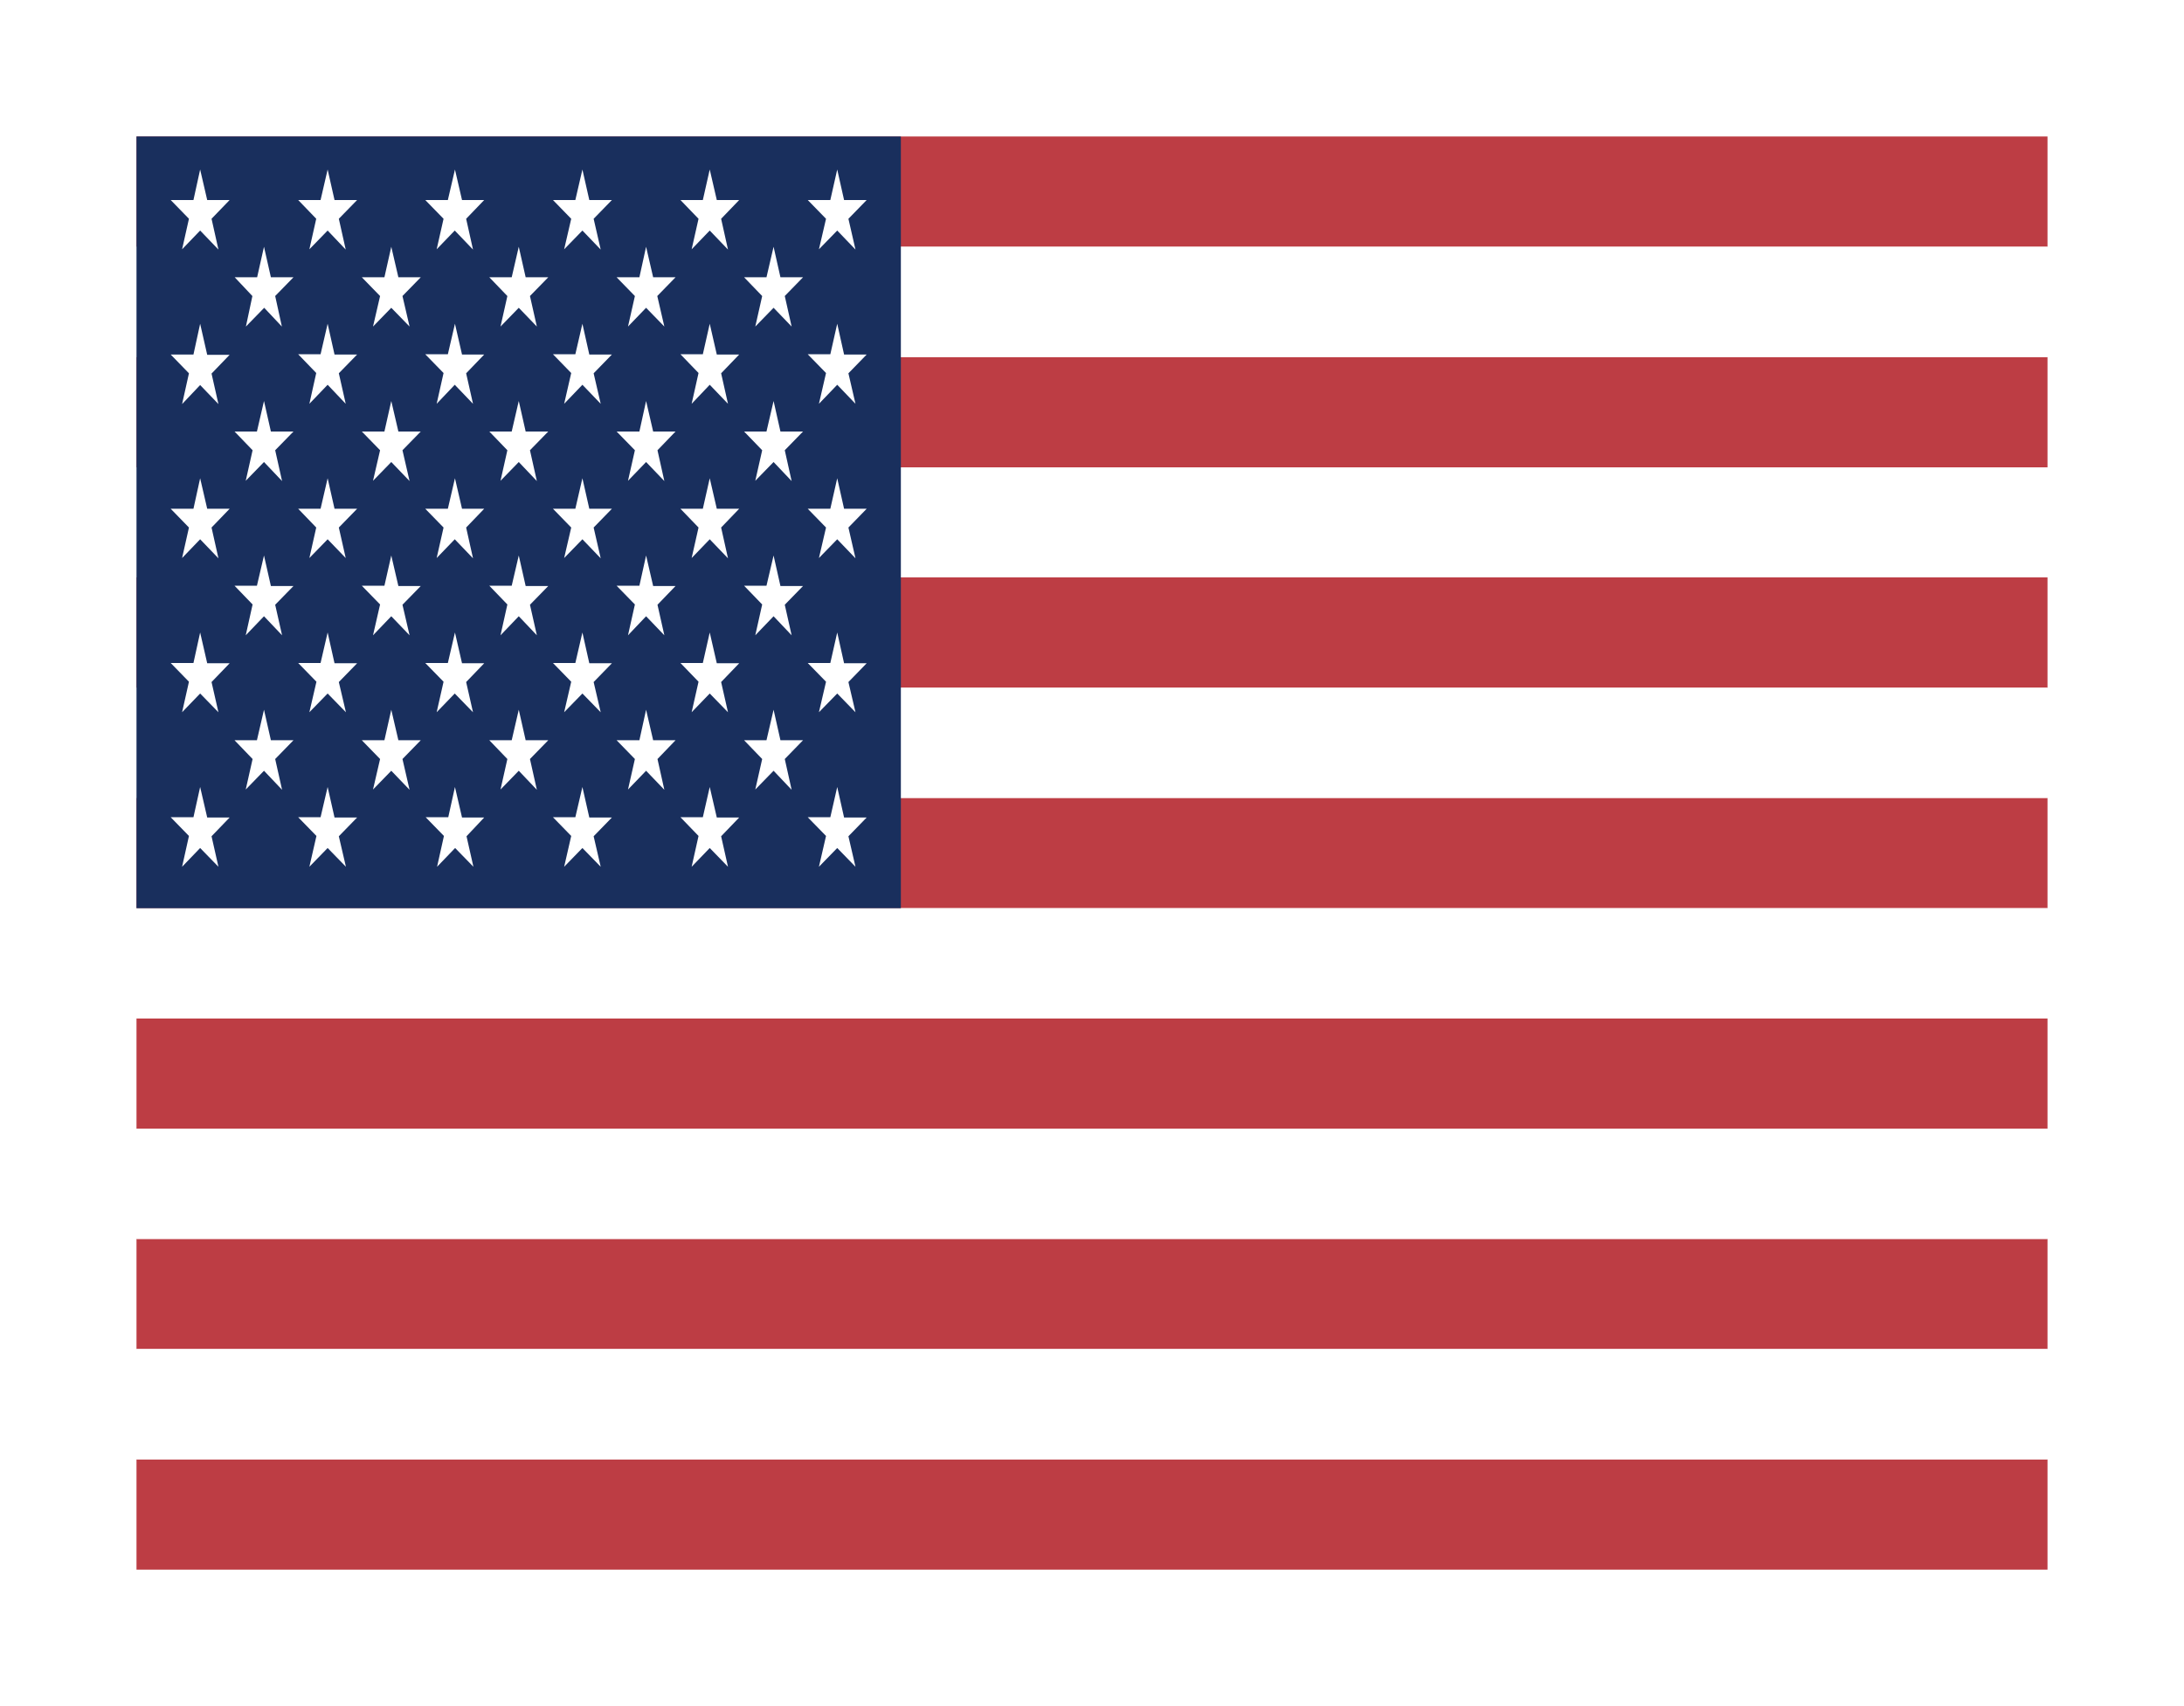 <svg width="64" height="50" viewBox="0 0 64 50" fill="none" xmlns="http://www.w3.org/2000/svg">
<g filter="url(#filter0_d_47_57)">
<path fill-rule="evenodd" clip-rule="evenodd" d="M4 0H60V3.232H4V0ZM4 6.464H60V9.696H4V6.464ZM4 12.92H60V16.16H4V12.92ZM4 19.384H60V22.616H4V19.384ZM4 25.848H60V29.08H4V25.848ZM4 32.304H60V35.536H4V32.304ZM4 38.768H60V42H4V38.768Z" fill="#BD3D44"/>
<path fill-rule="evenodd" clip-rule="evenodd" d="M4 3.232H60V6.464H4V3.232ZM4 9.696H60V12.92H4V9.696ZM4 16.152H60V19.384H4V16.152ZM4 22.616H60V25.848H4V22.616ZM4 29.08H60V32.312H4V29.08ZM4 35.536H60V38.768H4V35.536Z" fill="white"/>
<path fill-rule="evenodd" clip-rule="evenodd" d="M4 0H26.399V22.616H4V0Z" fill="#192F5D"/>
<path fill-rule="evenodd" clip-rule="evenodd" d="M5.865 0.968L6.072 1.862H6.729L6.199 2.411L6.401 3.314L5.865 2.756L5.336 3.306L5.537 2.411L5.002 1.862H5.669L5.865 0.968ZM9.601 0.968L9.803 1.862H10.465L9.929 2.411L10.131 3.314L9.601 2.756L9.066 3.306L9.267 2.411L8.738 1.862H9.394L9.601 0.968ZM13.332 0.968L13.539 1.862H14.189L13.66 2.412L13.861 3.314L13.326 2.756L12.796 3.306L12.998 2.412L12.462 1.862H13.124L13.332 0.968ZM17.067 0.968L17.269 1.862H17.931L17.396 2.412L17.603 3.314L17.067 2.756L16.532 3.306L16.739 2.412L16.204 1.862H16.86L17.067 0.968ZM20.798 0.968L21.005 1.862H21.661L21.132 2.412L21.333 3.314L20.798 2.756L20.268 3.306L20.47 2.412L19.94 1.862H20.596L20.798 0.968ZM24.534 0.968L24.735 1.862H25.397L24.862 2.412L25.069 3.314L24.534 2.756L23.998 3.306L24.206 2.412L23.67 1.862H24.332L24.534 0.968ZM7.736 3.232L7.938 4.126H8.6L8.064 4.675L8.26 5.57L7.742 5.02L7.206 5.57L7.396 4.676L6.878 4.126H7.535L7.736 3.232ZM11.466 3.232L11.674 4.126H12.33L11.794 4.675L12.002 5.57L11.466 5.02L10.931 5.57L11.138 4.676L10.603 4.126H11.265L11.466 3.232ZM15.202 3.232L15.404 4.126H16.066L15.53 4.675L15.732 5.57L15.202 5.02L14.667 5.57L14.868 4.676L14.339 4.126H14.995L15.202 3.232ZM18.933 3.232L19.14 4.126H19.796L19.261 4.675L19.468 5.57L18.933 5.02L18.403 5.57L18.605 4.676L18.069 4.126H18.737L18.933 3.232ZM22.669 3.232L22.87 4.126H23.532L22.997 4.675L23.198 5.57L22.669 5.02L22.133 5.57L22.335 4.676L21.805 4.126H22.461L22.669 3.232ZM5.865 5.488L6.072 6.398H6.729L6.199 6.948L6.401 7.842L5.865 7.284L5.336 7.842L5.537 6.94L5.002 6.39H5.669L5.865 5.488ZM9.601 5.488L9.803 6.39H10.465L9.929 6.939L10.131 7.834L9.601 7.276L9.066 7.834L9.267 6.931L8.738 6.382H9.394L9.601 5.488ZM13.332 5.488L13.539 6.39H14.189L13.66 6.94L13.861 7.834L13.326 7.276L12.796 7.834L12.998 6.932L12.462 6.382H13.124L13.332 5.488ZM17.067 5.488L17.269 6.39H17.931L17.396 6.94L17.603 7.834L17.067 7.276L16.532 7.834L16.739 6.932L16.204 6.382H16.86L17.067 5.488ZM20.798 5.488L21.005 6.39H21.661L21.132 6.94L21.333 7.834L20.798 7.276L20.268 7.834L20.47 6.931L19.94 6.382H20.596L20.798 5.488ZM24.534 5.488L24.735 6.39H25.397L24.862 6.94L25.069 7.834L24.534 7.276L23.998 7.834L24.206 6.932L23.67 6.382H24.332L24.534 5.488ZM7.736 7.752L7.938 8.646H8.6L8.064 9.195L8.266 10.098L7.736 9.54L7.201 10.09L7.402 9.195L6.873 8.646H7.529L7.736 7.752ZM11.466 7.752L11.674 8.646H12.33L11.794 9.195L12.002 10.098L11.466 9.54L10.931 10.09L11.138 9.195L10.603 8.646H11.265L11.466 7.752ZM15.202 7.752L15.404 8.646H16.066L15.53 9.195L15.732 10.098L15.202 9.54L14.667 10.09L14.868 9.195L14.339 8.646H14.995L15.202 7.752ZM18.933 7.752L19.14 8.646H19.796L19.267 9.195L19.468 10.098L18.933 9.54L18.403 10.09L18.605 9.195L18.069 8.646H18.737L18.933 7.752ZM22.669 7.752L22.87 8.646H23.532L22.997 9.195L23.198 10.098L22.669 9.54L22.133 10.09L22.335 9.195L21.805 8.646H22.461L22.669 7.752ZM5.865 10.016L6.072 10.91H6.729L6.199 11.46L6.401 12.362L5.865 11.804L5.336 12.354L5.537 11.46L5.002 10.91H5.669L5.865 10.016ZM9.601 10.016L9.803 10.91H10.465L9.929 11.46L10.131 12.354L9.601 11.804L9.066 12.354L9.267 11.46L8.738 10.91H9.394L9.601 10.016ZM13.332 10.016L13.539 10.91H14.189L13.66 11.46L13.861 12.362L13.326 11.804L12.796 12.354L12.998 11.46L12.462 10.91H13.124L13.332 10.016ZM17.067 10.016L17.269 10.91H17.931L17.396 11.46L17.603 12.362L17.067 11.804L16.532 12.354L16.739 11.46L16.204 10.91H16.86L17.067 10.016ZM20.798 10.016L21.005 10.91H21.661L21.132 11.46L21.333 12.362L20.798 11.804L20.268 12.354L20.47 11.46L19.94 10.91H20.596L20.798 10.016ZM24.534 10.016L24.735 10.91H25.397L24.862 11.46L25.069 12.362L24.534 11.804L23.998 12.354L24.206 11.46L23.67 10.91H24.332L24.534 10.016ZM7.736 12.28L7.938 13.174H8.6L8.064 13.723L8.266 14.618L7.736 14.06L7.201 14.618L7.402 13.715L6.873 13.166H7.529L7.736 12.28ZM11.466 12.28L11.674 13.174H12.33L11.794 13.723L12.002 14.618L11.466 14.06L10.931 14.618L11.138 13.715L10.603 13.166H11.265L11.466 12.28ZM15.202 12.28L15.404 13.174H16.066L15.53 13.723L15.732 14.618L15.202 14.06L14.667 14.618L14.868 13.715L14.339 13.166H14.995L15.202 12.28ZM18.933 12.28L19.14 13.174H19.796L19.267 13.723L19.468 14.618L18.933 14.06L18.403 14.618L18.605 13.715L18.069 13.166H18.737L18.933 12.28ZM22.669 12.28L22.87 13.174H23.532L22.997 13.723L23.198 14.618L22.669 14.06L22.133 14.618L22.335 13.715L21.805 13.166H22.461L22.669 12.28ZM5.865 14.536L6.072 15.438H6.729L6.199 15.988L6.401 16.874L5.865 16.324L5.336 16.873L5.537 15.979L5.002 15.43H5.669L5.865 14.536ZM9.601 14.536L9.803 15.438H10.465L9.929 15.988L10.137 16.874L9.601 16.324L9.066 16.873L9.273 15.979L8.738 15.43H9.394L9.601 14.536ZM13.332 14.536L13.539 15.438H14.189L13.66 15.988L13.861 16.874L13.326 16.324L12.796 16.873L12.998 15.979L12.462 15.43H13.124L13.332 14.536ZM17.067 14.536L17.269 15.438H17.931L17.396 15.988L17.603 16.874L17.067 16.324L16.532 16.873L16.739 15.979L16.204 15.43H16.86L17.067 14.536ZM20.798 14.536L21.005 15.438H21.661L21.132 15.988L21.333 16.874L20.798 16.324L20.268 16.873L20.47 15.979L19.94 15.43H20.596L20.798 14.536ZM24.534 14.536L24.735 15.438H25.397L24.862 15.988L25.069 16.874L24.534 16.324L23.998 16.873L24.206 15.979L23.67 15.43H24.332L24.534 14.536ZM7.736 16.8L7.938 17.694H8.6L8.064 18.244L8.266 19.146L7.736 18.588L7.201 19.138L7.402 18.244L6.873 17.694H7.529L7.736 16.8ZM11.466 16.8L11.674 17.694H12.33L11.794 18.244L12.002 19.146L11.466 18.588L10.931 19.138L11.138 18.244L10.603 17.694H11.265L11.466 16.8ZM15.202 16.8L15.404 17.694H16.066L15.53 18.244L15.732 19.146L15.202 18.588L14.667 19.138L14.868 18.244L14.339 17.694H14.995L15.202 16.8ZM18.933 16.8L19.14 17.694H19.796L19.267 18.244L19.468 19.146L18.933 18.588L18.403 19.138L18.605 18.244L18.069 17.694H18.737L18.933 16.8ZM22.669 16.8L22.87 17.694H23.532L22.997 18.244L23.198 19.146L22.669 18.588L22.133 19.138L22.335 18.244L21.805 17.694H22.461L22.669 16.8ZM5.865 19.064L6.072 19.958H6.729L6.199 20.508L6.401 21.402L5.865 20.852L5.336 21.402L5.537 20.499L5.002 19.95H5.669L5.865 19.064ZM9.601 19.064L9.803 19.958H10.465L9.929 20.508L10.137 21.402L9.601 20.852L9.066 21.402L9.273 20.499L8.738 19.95H9.394L9.601 19.064ZM13.332 19.064L13.539 19.958H14.189L13.671 20.508L13.873 21.402L13.337 20.852L12.808 21.402L13.009 20.499L12.474 19.95H13.136L13.332 19.064ZM17.067 19.064L17.269 19.958H17.931L17.396 20.508L17.603 21.402L17.067 20.852L16.532 21.402L16.739 20.499L16.204 19.95H16.86L17.067 19.064ZM20.798 19.064L21.005 19.958H21.661L21.132 20.508L21.333 21.402L20.798 20.852L20.268 21.402L20.47 20.499L19.94 19.95H20.596L20.798 19.064ZM24.534 19.064L24.735 19.958H25.397L24.862 20.508L25.069 21.402L24.534 20.852L23.998 21.402L24.206 20.499L23.67 19.95H24.332L24.534 19.064Z" fill="white"/>
</g>
<defs>
<filter id="filter0_d_47_57" x="0" y="0" width="64" height="50" filterUnits="userSpaceOnUse" color-interpolation-filters="sRGB">
<feFlood flood-opacity="0" result="BackgroundImageFix"/>
<feColorMatrix in="SourceAlpha" type="matrix" values="0 0 0 0 0 0 0 0 0 0 0 0 0 0 0 0 0 0 127 0" result="hardAlpha"/>
<feOffset dy="4"/>
<feGaussianBlur stdDeviation="2"/>
<feComposite in2="hardAlpha" operator="out"/>
<feColorMatrix type="matrix" values="0 0 0 0 0 0 0 0 0 0 0 0 0 0 0 0 0 0 0.25 0"/>
<feBlend mode="normal" in2="BackgroundImageFix" result="effect1_dropShadow_47_57"/>
<feBlend mode="normal" in="SourceGraphic" in2="effect1_dropShadow_47_57" result="shape"/>
</filter>
</defs>
</svg>
